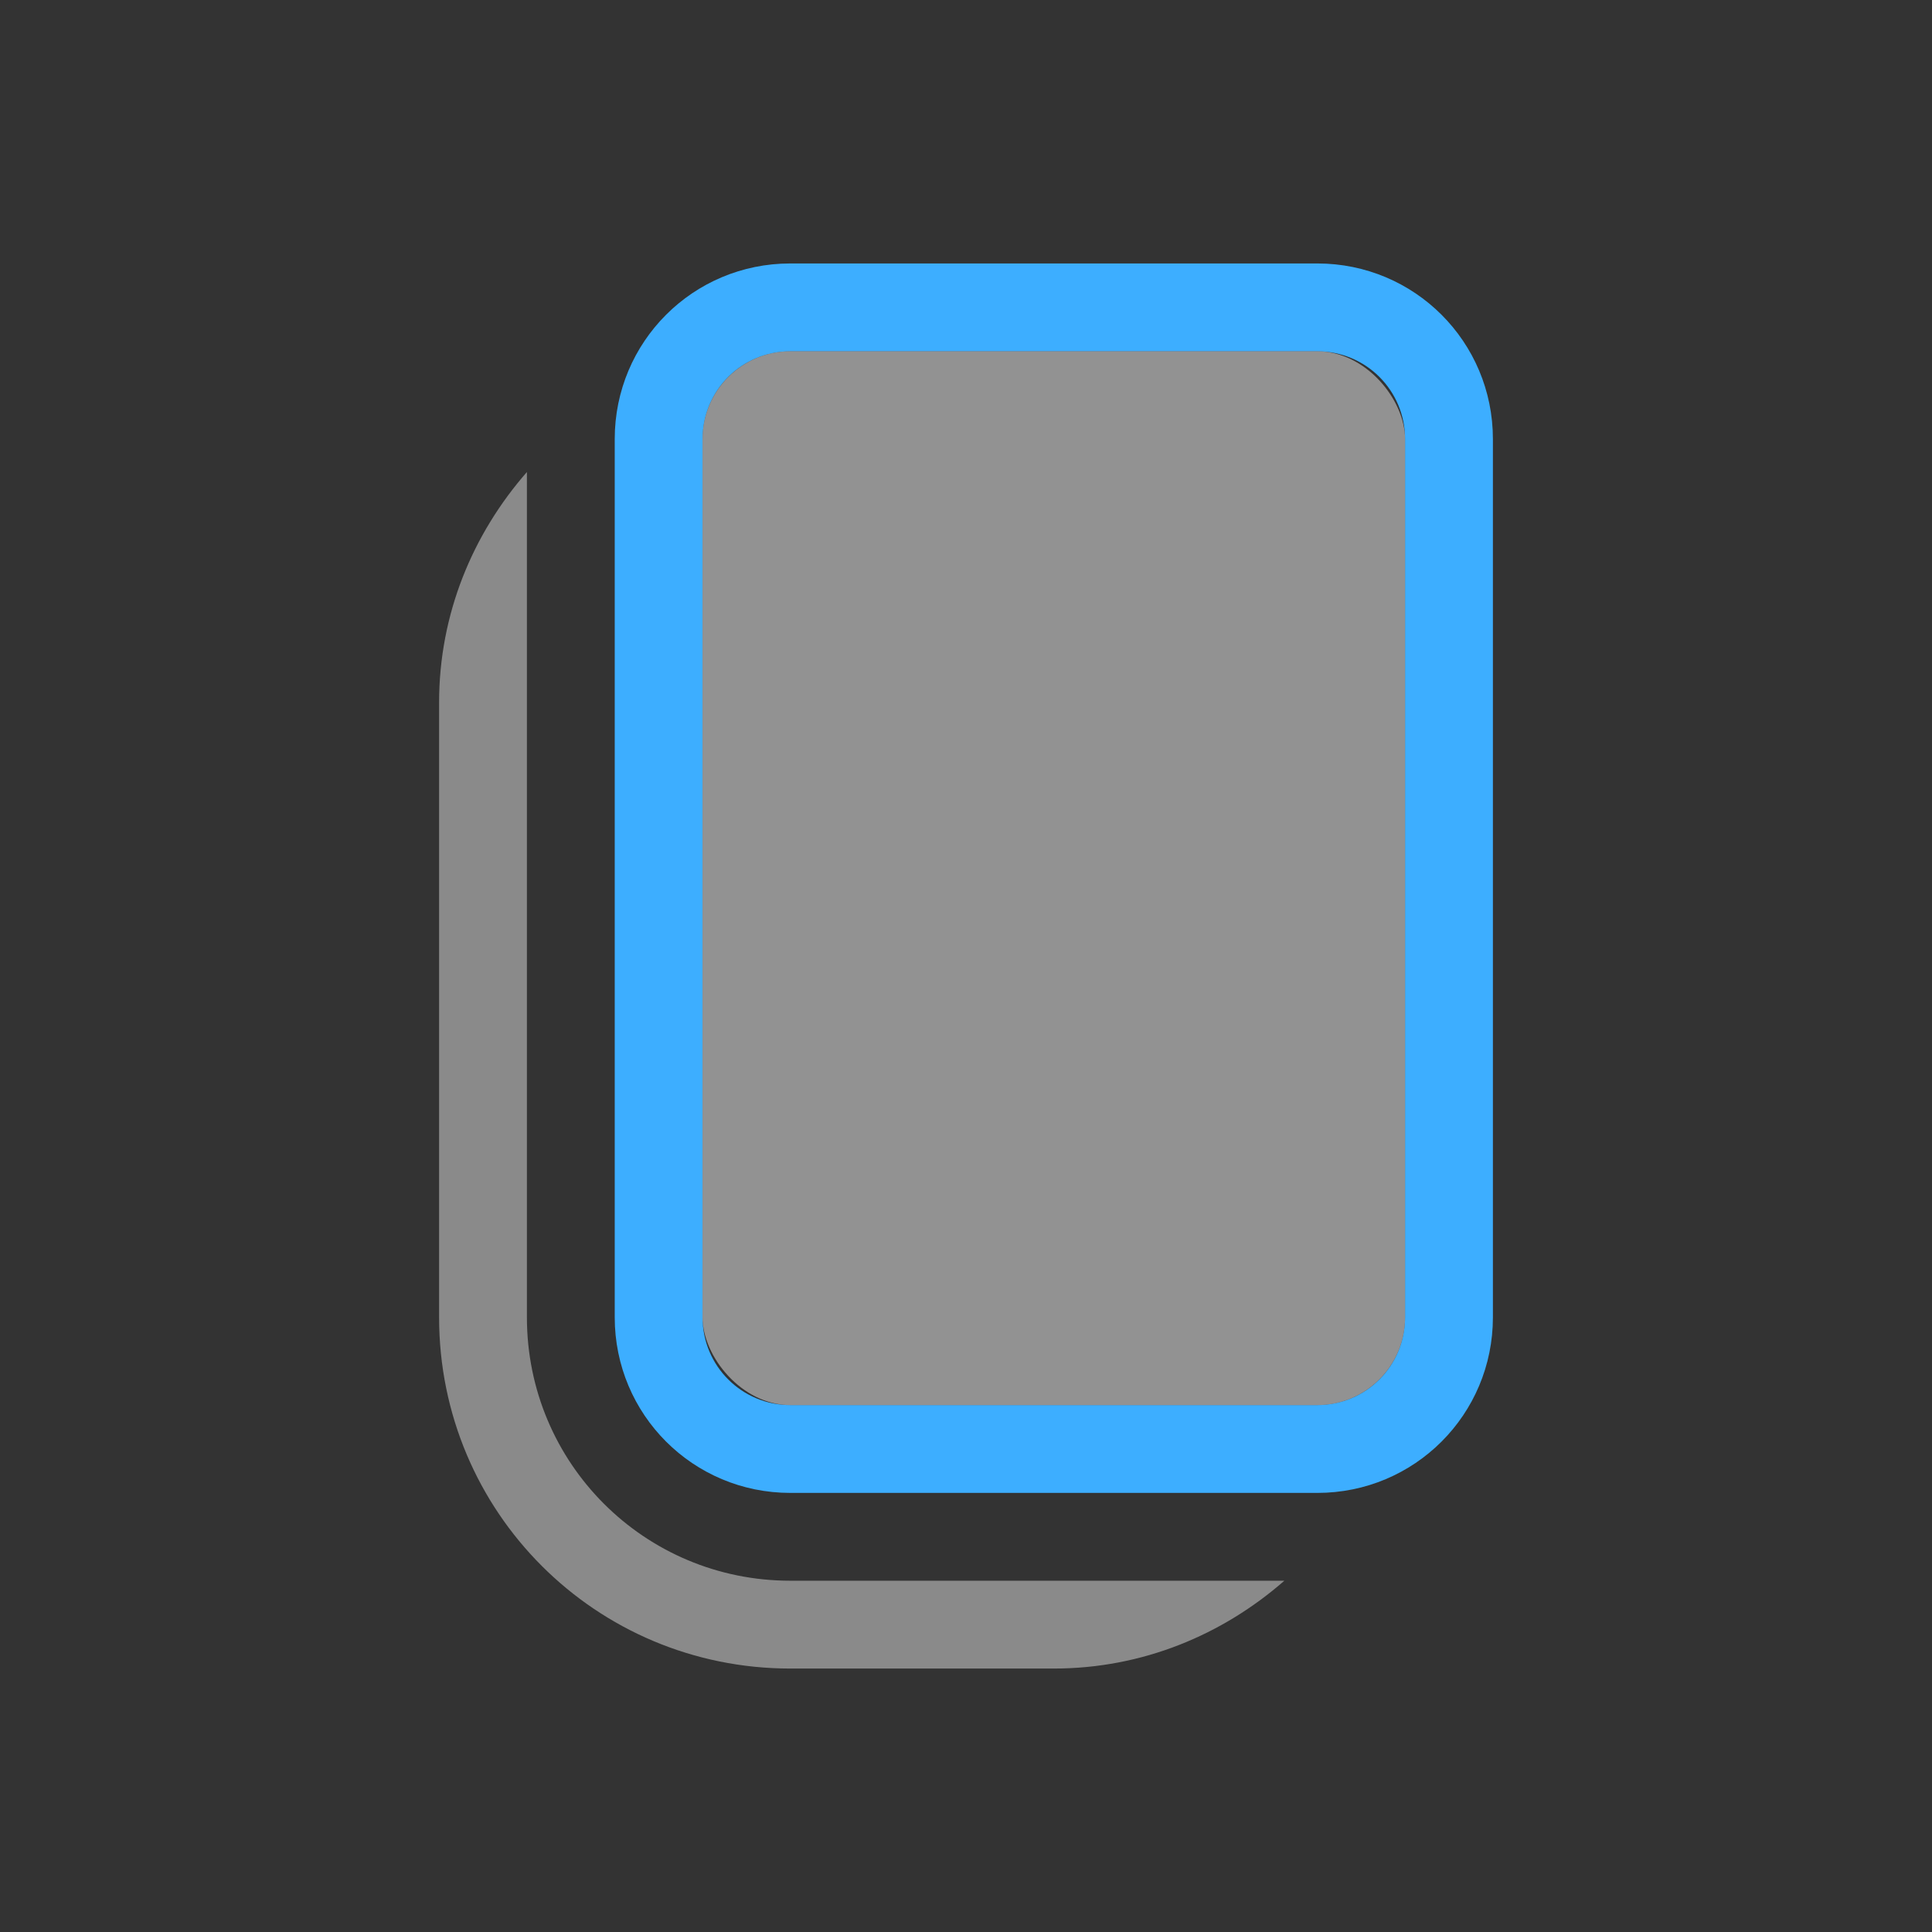 <?xml version="1.0" encoding="UTF-8" standalone="no"?>
<svg
   xmlns:dc="http://purl.org/dc/elements/1.1/"
   xmlns:cc="http://creativecommons.org/ns#"
   xmlns:rdf="http://www.w3.org/1999/02/22-rdf-syntax-ns#"
   xmlns:svg="http://www.w3.org/2000/svg"
   xmlns="http://www.w3.org/2000/svg"
   xmlns:sodipodi="http://sodipodi.sourceforge.net/DTD/sodipodi-0.dtd"
   xmlns:inkscape="http://www.inkscape.org/namespaces/inkscape"
   version="1.1"
   viewBox="0 0 22 22"
   id="svg7"
   sodipodi:docname="edit-copy.svg"
   inkscape:version="1.0 (1.0+r73+1)">
  <rect x="0" y="0" width="22" height="22" fill="#333333" stroke="none"/>
  <sodipodi:namedview
     inkscape:document-rotation="0"
     pagecolor="#ffffff"
     bordercolor="#666666"
     borderopacity="1"
     objecttolerance="10"
     gridtolerance="10"
     guidetolerance="10"
     inkscape:pageopacity="0"
     inkscape:pageshadow="2"
     inkscape:window-width="1920"
     inkscape:window-height="993"
     id="namedview9"
     showgrid="true"
     inkscape:zoom="32.5"
     inkscape:cx="14.130302"
     inkscape:cy="11.340156"
     inkscape:window-x="0"
     inkscape:window-y="0"
     inkscape:window-maximized="1"
     inkscape:current-layer="svg7">
    <inkscape:grid
       type="xygrid"
       id="grid836" />
  </sodipodi:namedview>
  <defs
     id="defs3">
    <style
       id="current-color-scheme"
       type="text/css">.ColorScheme-Text {
        color:#8a8a8a;
      }
.ColorScheme-Highlight {
	color:#3daeff;
}
.ColorScheme-Background {
	color:#f3f3f3;
}</style>
  </defs>
  <path
     id="rect897-6-1"
     style="opacity:1;fill:currentColor"
     d="m 9,3 c -1.108,0 -2,0.892 -2,2 v 10 c 0,1.108 0.892,2 2,2 h 6 c 1.108,0 2,-0.892 2,-2 V 5 c 0,-1.108 -0.892,-2 -2,-2 z m 0,1 h 6 c 0.554,0 1,0.446 1,1 v 10 c 0,0.554 -0.446,1 -1,1 h -6 c -0.554,0 -1,-0.446 -1,-1 V 5 c 0,-0.554 0.446,-1 1,-1 z"
     class="ColorScheme-Highlight" />
  <path
     id="rect992-8"
     style="opacity:1;fill:currentColor"
     d="M 6,5.375 C 5.385,6.078 5,6.988 5,8 v 7 c 0,2.216 1.784,4 4,4 h 3 c 1.012,0 1.922,-0.385 2.625,-1 H 12 11 9 c -1.662,0 -3,-1.338 -3,-3 v -3 -4 z"
     class="ColorScheme-Text" />
  <rect
     ry="1"
     rx="1"
     y="4"
     x="8"
     height="12"
     width="8"
     id="rect833"
     style="fill:currentColor;stroke-width:8;stroke-linejoin:round;opacity:0.5"
     class="ColorScheme-Background" />
</svg>
